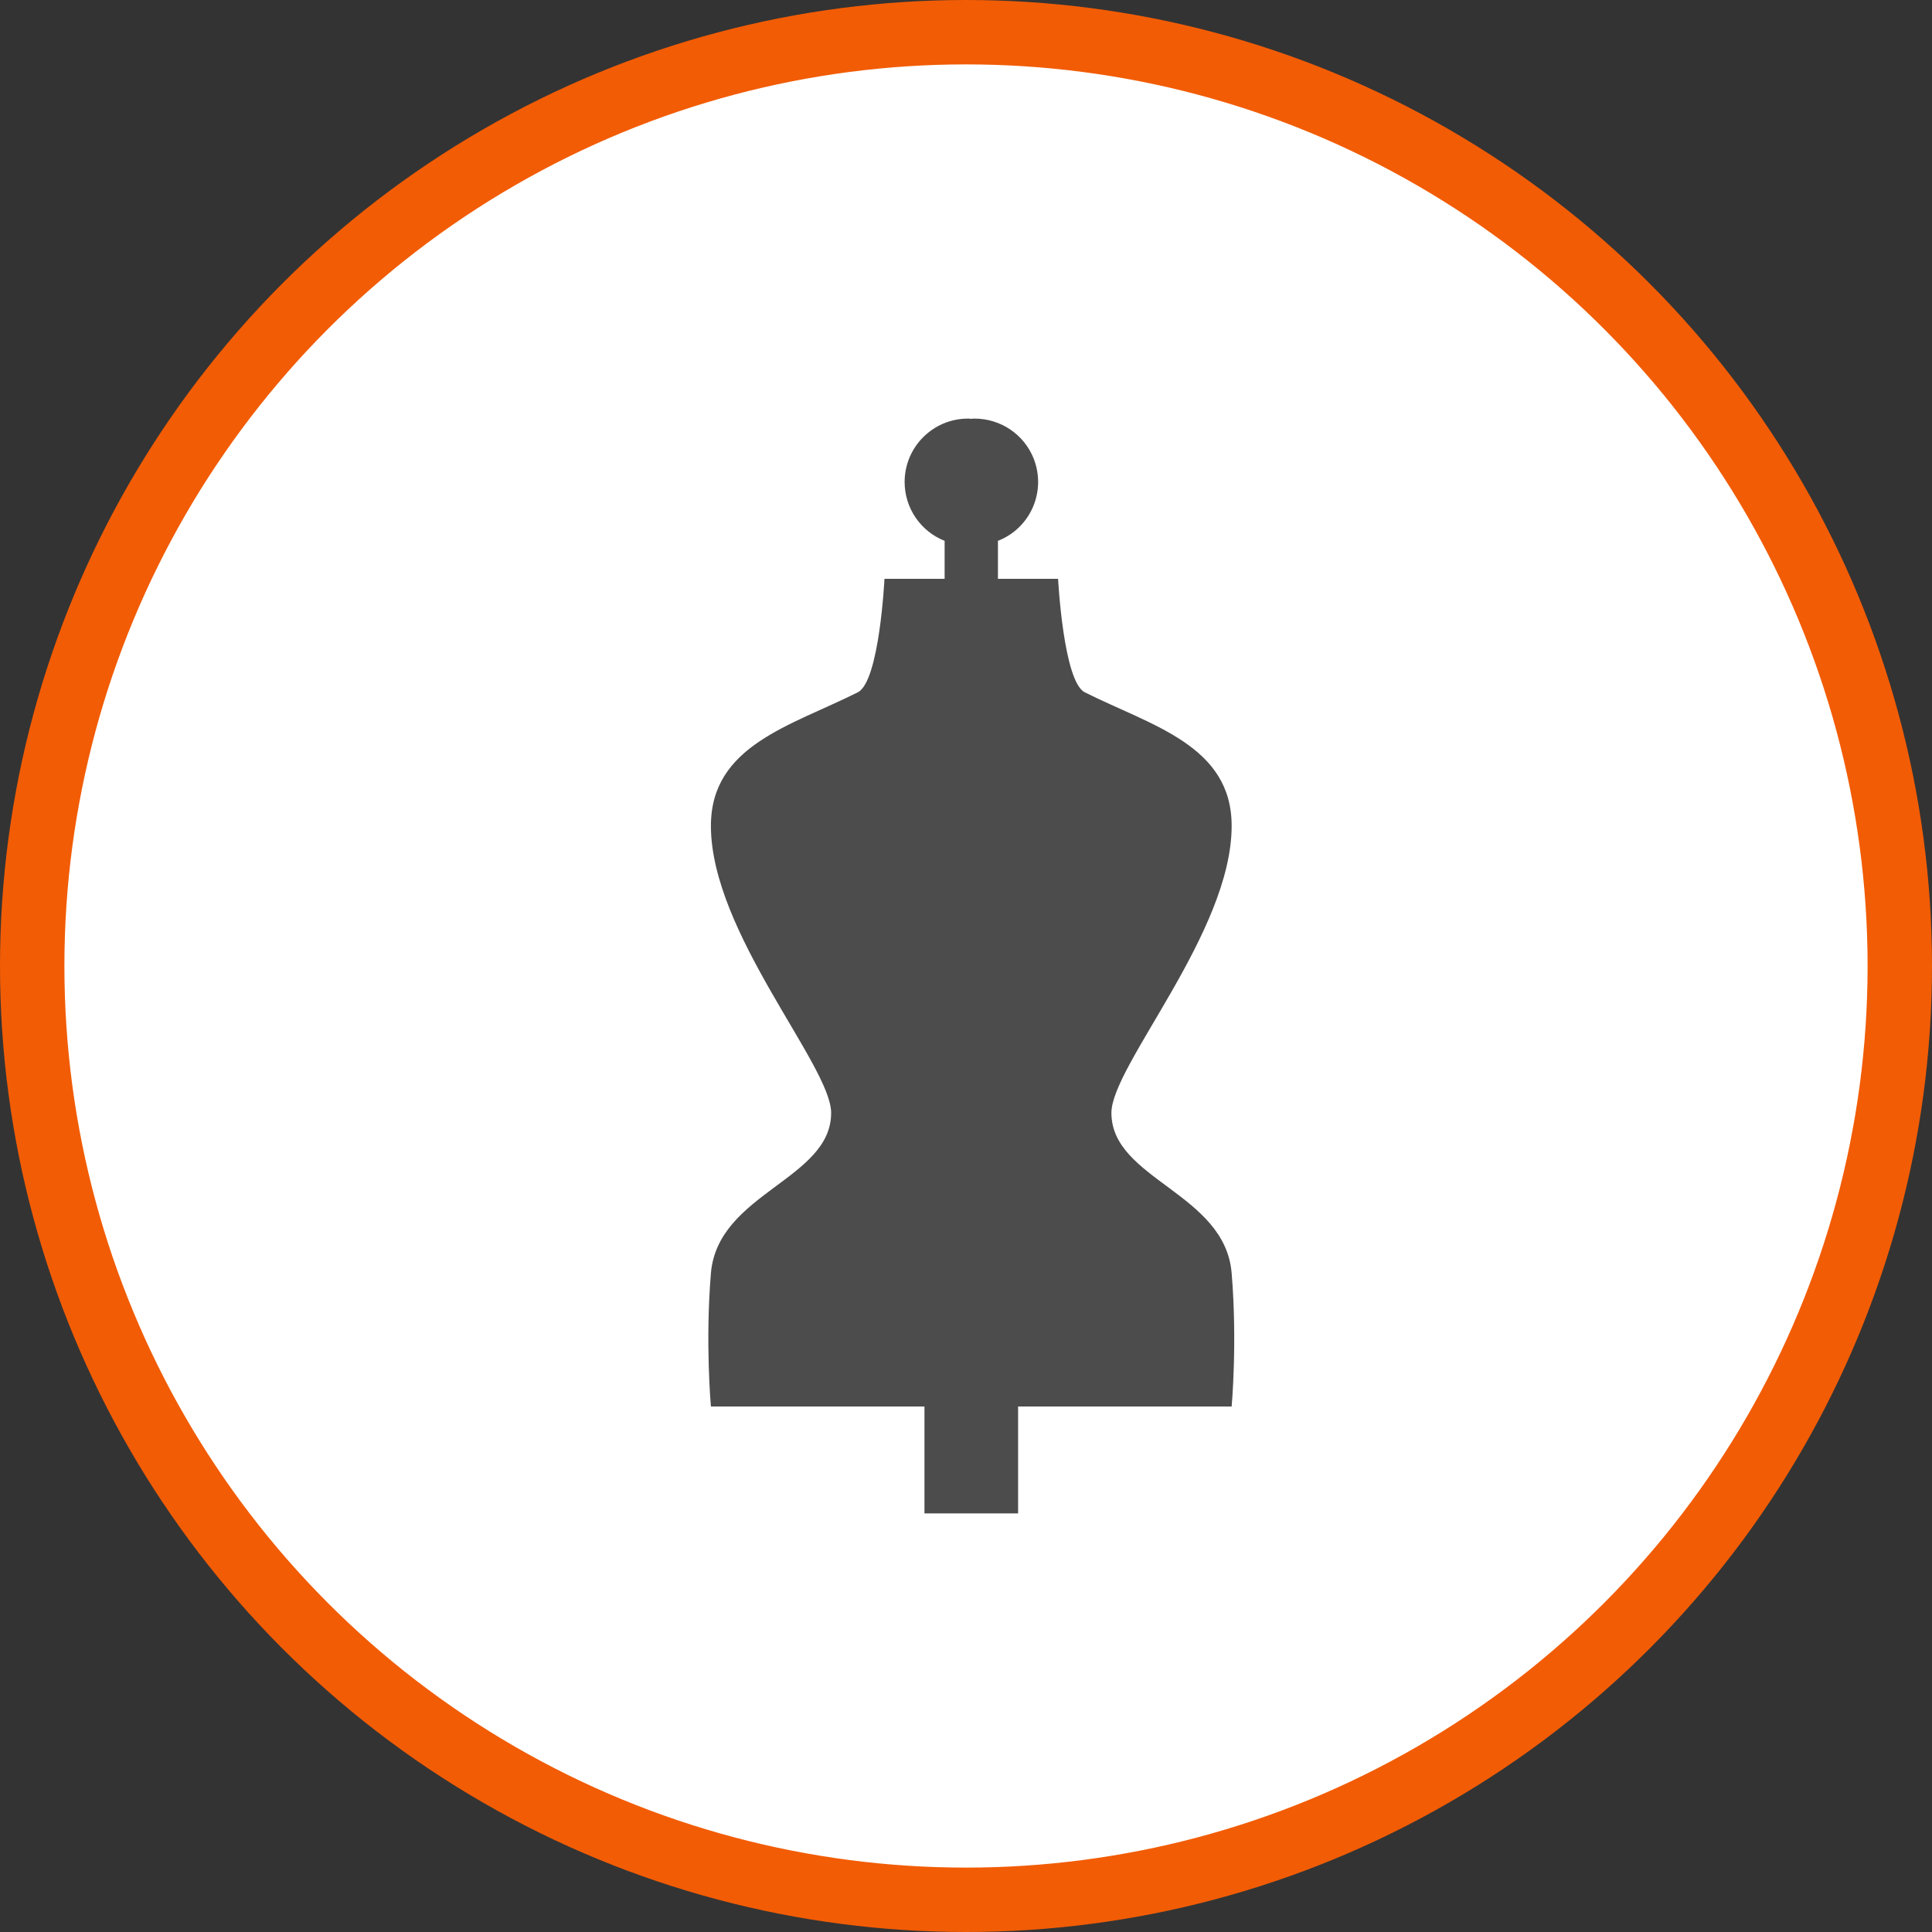 <?xml version="1.0" encoding="UTF-8" standalone="no"?>
<!-- Created with Inkscape (http://www.inkscape.org/) -->

<svg
   xmlns:dc="http://purl.org/dc/elements/1.1/"
   xmlns:cc="http://creativecommons.org/ns#"
   xmlns:rdf="http://www.w3.org/1999/02/22-rdf-syntax-ns#"
   xmlns:svg="http://www.w3.org/2000/svg"
   xmlns="http://www.w3.org/2000/svg"
   xmlns:xlink="http://www.w3.org/1999/xlink"
   xmlns:sodipodi="http://sodipodi.sourceforge.net/DTD/sodipodi-0.dtd"
   xmlns:inkscape="http://www.inkscape.org/namespaces/inkscape"
   width="30px"
   height="30px"
   version="1.1"
   id="svg8"
   inkscape:version="0.92.4 5da689c313, 2019-01-14"
   sodipodi:docname="container.svg">
  <rect width="100%" height="100%" fill="#333333" stroke="none"/>
  <defs
     id="defs2" />
  <sodipodi:namedview
     id="base"
     pagecolor="#ffffff"
     bordercolor="#666666"
     borderopacity="1.0"
     inkscape:pageopacity="0.0"
     inkscape:pageshadow="2"
     inkscape:zoom="13.049334"
     inkscape:cx="18.679046"
     inkscape:cy="12.165829"
     inkscape:document-units="px"
     inkscape:current-layer="layer1"
     showgrid="false"
     inkscape:snap-page="false"
     units="px"
     inkscape:window-width="1884"
     inkscape:window-height="1061"
     inkscape:window-x="0"
     inkscape:window-y="0"
     inkscape:window-maximized="1"
     fit-margin-top="0"
     fit-margin-left="0"
     fit-margin-right="0"
     fit-margin-bottom="0" />
    <circle
       style="color:#000000;clip-rule:nonzero;display:inline;overflow:visible;visibility:visible;opacity:1;isolation:auto;mix-blend-mode:normal;color-interpolation:sRGB;color-interpolation-filters:linearRGB;solid-color:#000000;solid-opacity:1;vector-effect:none;fill:#ffffff;fill-opacity:1;fill-rule:evenodd;stroke:#f25c05;stroke-width:1;stroke-linecap:butt;stroke-linejoin:miter;stroke-miterlimit:4;stroke-dasharray:none;stroke-dashoffset:0;stroke-opacity:1;marker:none;color-rendering:auto;image-rendering:auto;shape-rendering:auto;text-rendering:auto;enable-background:accumulate"
       id="path815"
       cx="15"
       cy="15"
       r="14.5" />
<g transform="translate(11.0,6.5)"><path fill-rule="nonzero" fill="rgb(30%,30%,30%)" fill-opacity="1" d="M 8.125 13.27 C 8.023 12.023 6.258 11.816 6.258 10.781 C 6.258 10.047 8.125 7.98 8.125 6.324 C 8.125 5.074 6.883 4.77 5.844 4.25 C 5.512 4.082 5.43 2.488 5.43 2.488 L 4.496 2.488 L 4.496 1.898 C 5.004 1.699 5.25 1.129 5.051 0.621 C 4.902 0.246 4.539 0 4.133 0 C 4.117 0 4.102 0 4.082 0.004 C 4.066 0 4.047 0 4.031 0 C 3.488 0 3.047 0.441 3.047 0.984 C 3.047 1.387 3.293 1.75 3.668 1.898 L 3.668 2.488 L 2.734 2.488 C 2.734 2.488 2.656 4.082 2.32 4.25 C 1.285 4.77 0.039 5.074 0.039 6.324 C 0.039 7.98 1.906 10.047 1.906 10.781 C 1.906 11.816 0.145 12.023 0.039 13.27 C -0.051 14.348 0.039 15.34 0.039 15.34 L 3.355 15.34 L 3.355 17 L 4.809 17 L 4.809 15.34 L 8.125 15.34 C 8.125 15.34 8.215 14.348 8.125 13.27 Z M 8.125 13.27 "/>
</g>
</svg>
